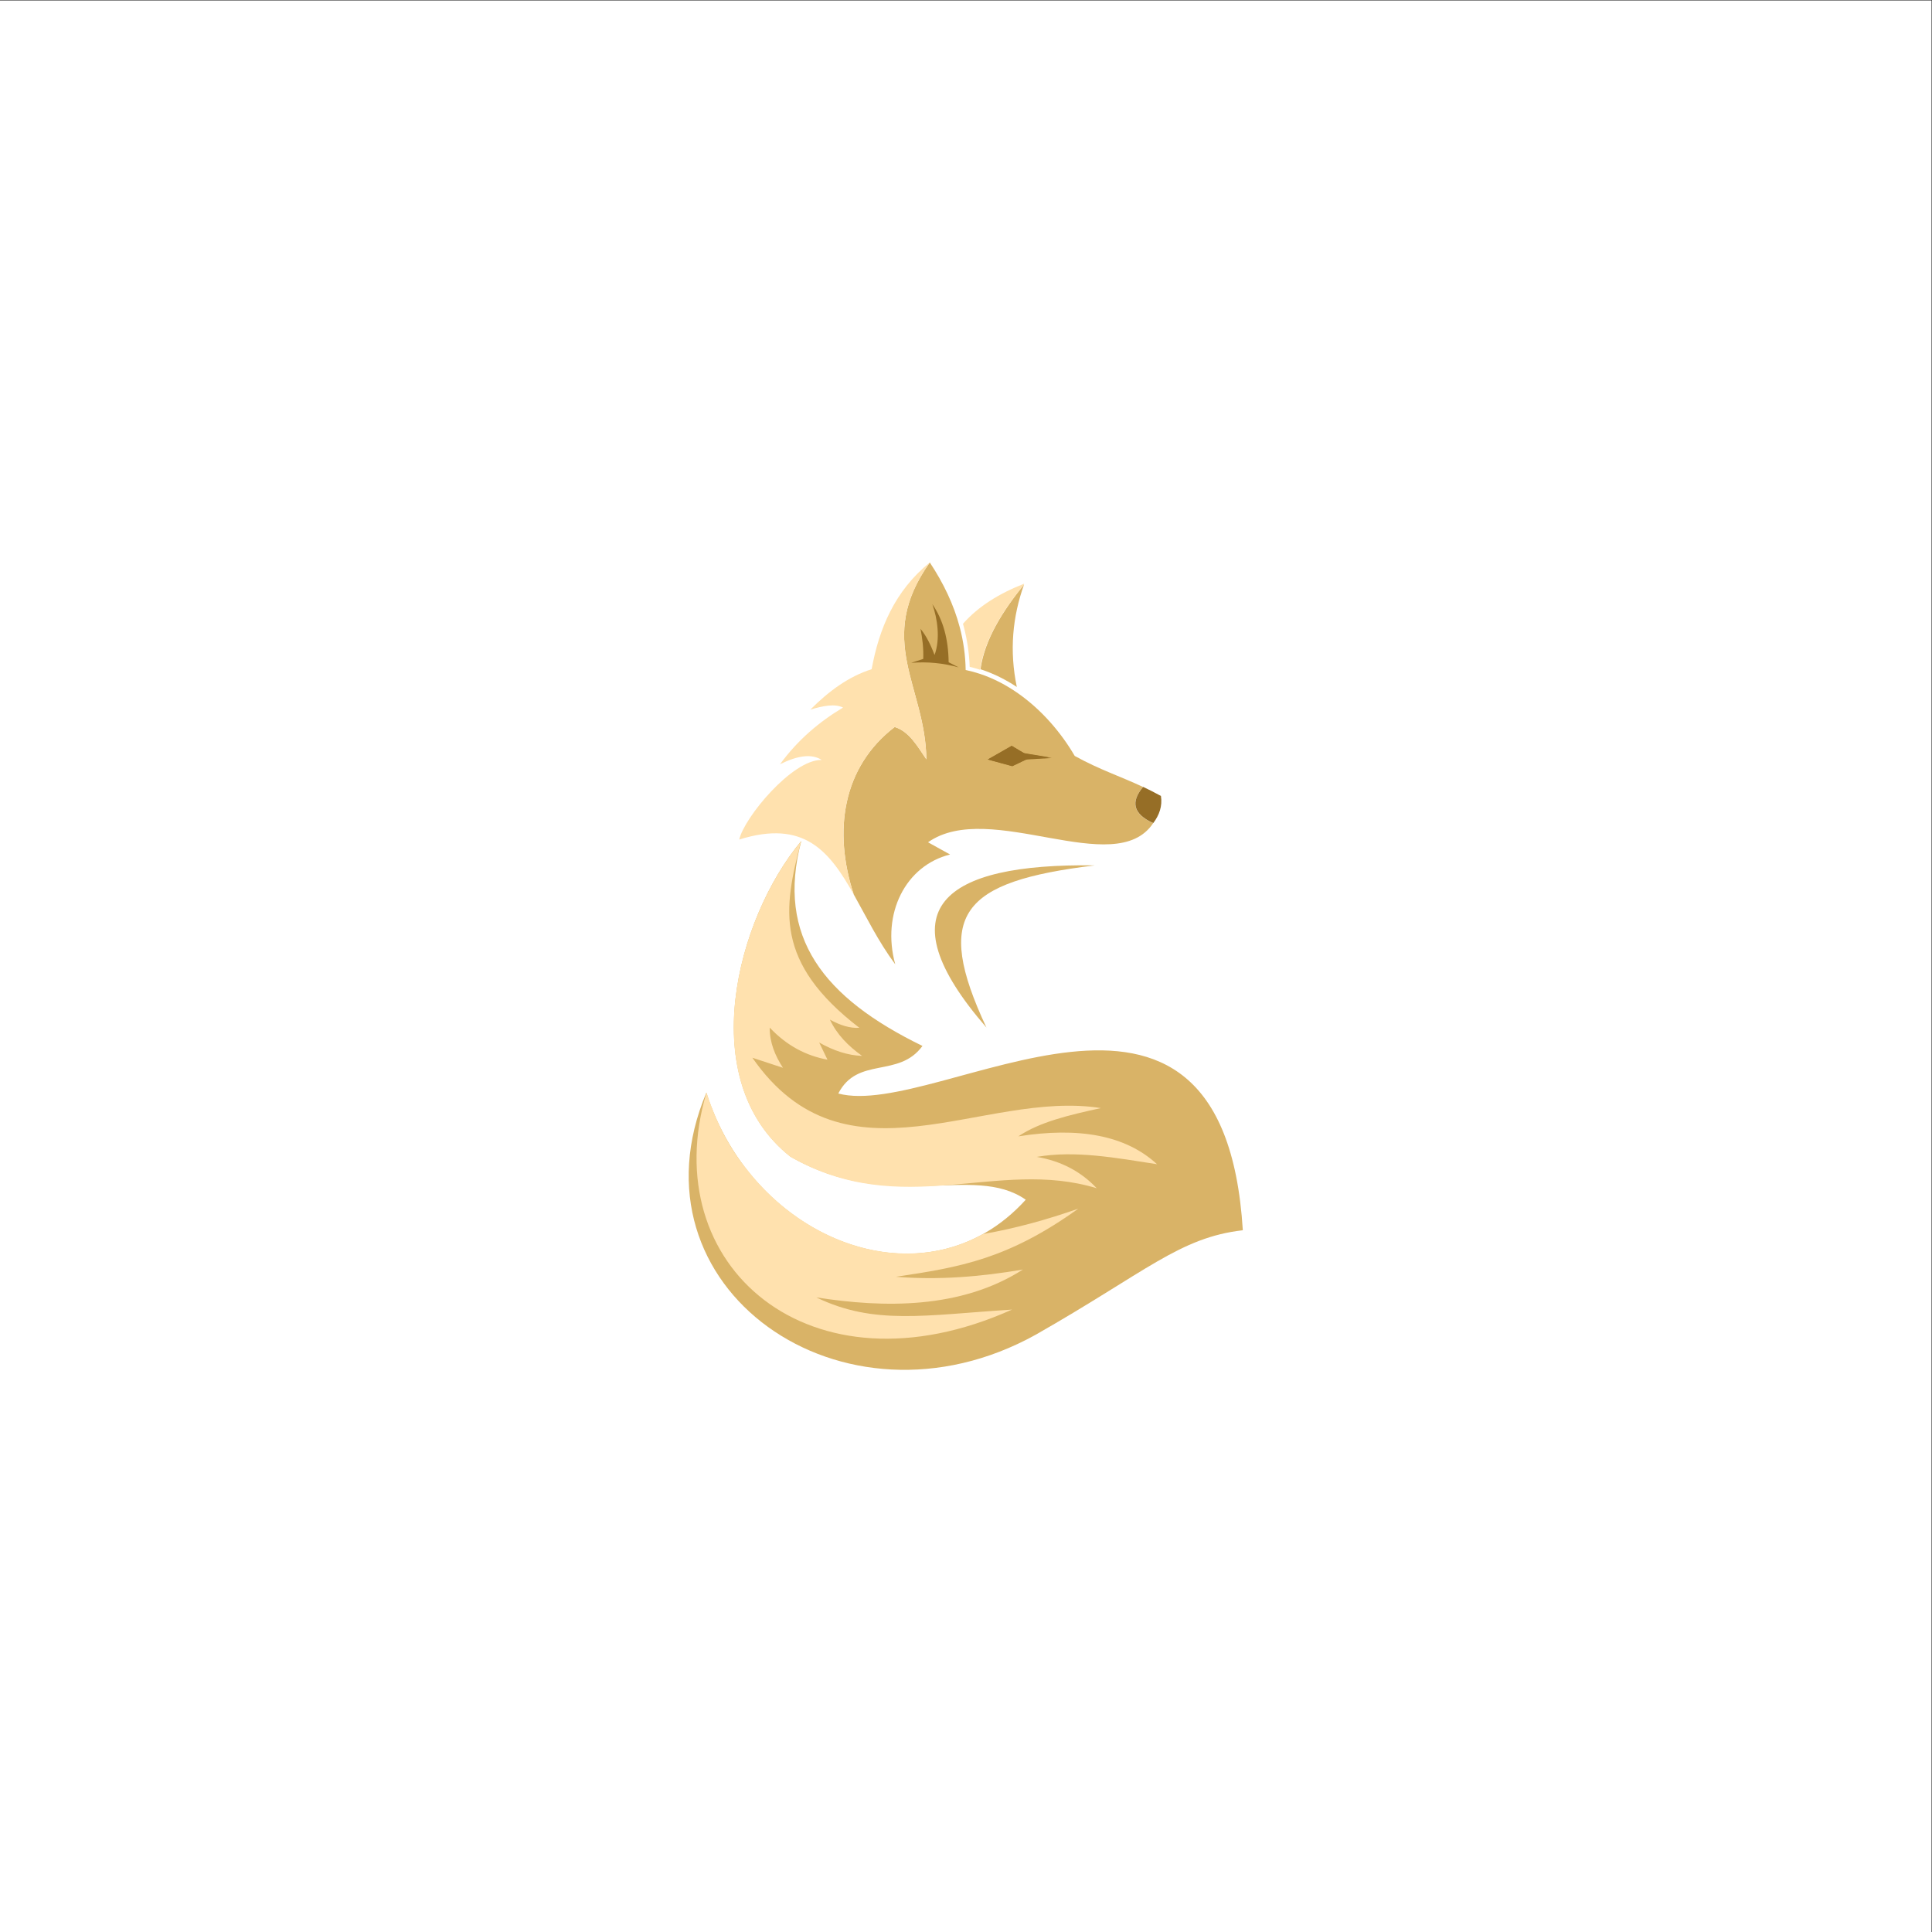 <?xml version="1.0" encoding="UTF-8" standalone="no"?>
<svg
   xmlns:dc="http://purl.org/dc/elements/1.1/"
   xmlns:cc="http://creativecommons.org/ns#"
   xmlns:rdf="http://www.w3.org/1999/02/22-rdf-syntax-ns#"
   xmlns:svg="http://www.w3.org/2000/svg"
   xmlns="http://www.w3.org/2000/svg"
   viewBox="0 0 5333.333 5333.333"
   height="5333.333"
   width="5333.333"
   xml:space="preserve"
   id="svg2"
   version="1.1"><rect x="0" y="0" width="5333.333" height="5333.333" fill="#333333" stroke="none"/><defs
     id="defs6" /><g
     transform="matrix(1.333,0,0,-1.333,0,5333.333)"
     id="g10"><g
       transform="scale(0.1)"
       id="g12"><g
         transform="scale(2.454)"
         id="g14"><path
           id="path16"
           style="fill:#ffffff;fill-opacity:1;fill-rule:evenodd;stroke:none"
           d="M 0,16300 H 16300 V -0.041 H 0" /></g><g
         transform="scale(1.74)"
         id="g18"><path
           id="path20"
           style="fill:#d9b367;fill-opacity:1;fill-rule:evenodd;stroke:none"
           d="m 13604.6,13627.7 c -148.2,-174.5 -124.3,-320.7 120.2,-430.6 -454.7,-681.8 -1944.1,291 -2679.5,-227.5 l 262.4,-145.4 c -528.4,-131.1 -819.3,-701.4 -652.7,-1307.1 -202,271.5 -346.8,570.1 -494.5,832.7 -246.75,755.4 -133.2,1516.2 487.9,1992.1 173.6,-53.6 269.9,-228.1 377.1,-385.4 -10.6,873 -616.7,1417.7 40.8,2343.5 160.5,-242.9 285.1,-498.9 357.3,-774.1 42.4,-161.7 66.8,-330 69.6,-506.1 57.5,-11.9 113.9,-27.1 169.1,-45.4 162.3,-53.8 314.6,-133.9 454.6,-232.1 281.5,-197.4 513,-468 674.2,-745.1 304.8,-167.8 537,-239.4 813.5,-369.5" /></g><g
         transform="scale(1.579)"
         id="g22"><path
           id="path24"
           style="fill:#d9b367;fill-opacity:1;fill-rule:evenodd;stroke:none"
           d="m 10509.1,14308.7 c -333.1,-1260.4 292.5,-2057.1 1589.3,-2687.6 -311.1,-427.3 -851.2,-132.1 -1103.7,-624.1 1312.4,-352.6 5044.8,2404.9 5305.3,-1793.34 -830.3,-94.93 -1271,-547.17 -2714.9,-1369.27 C 11052.7,6427.31 8190.88,8453.19 9264.02,11008 9883.2,9054.9 12155.7,8169.22 13453,9604.29 12757.2,10089 11693.7,9413.73 10367.9,10169 c -1262.46,995.3 -711.23,3118.2 141.2,4139.7" /></g><g
         transform="scale(1.37)"
         id="g26"><path
           id="path28"
           style="fill:#ffe1ae;fill-opacity:1;fill-rule:evenodd;stroke:none"
           d="m 10679.5,12689.9 c 132.8,-418.9 336,-828.5 615.2,-1168.9 901.8,-1151.1 2394.9,-1620.14 3563.6,-970.7 485,83.6 972.6,218.5 1441.7,384 -1065.2,-764.3 -1794.1,-886.7 -2757,-1029.65 639.1,-52.64 1278.8,0 1918.8,109.05 -935.9,-599.51 -2103,-580.97 -3122.3,-421.01 874.9,-423.88 1645,-266.84 2958.6,-184.27 -3054.3,-1370.71 -5396.73,663.88 -4618.6,3281.48" /></g><g
         transform="scale(1.47)"
         id="g30"><path
           id="path32"
           style="fill:#ffe1ae;fill-opacity:1;fill-rule:evenodd;stroke:none"
           d="m 11286.6,15367.2 c -252.4,-954.8 -379.4,-1707.1 820.2,-2629.3 -136.8,-8.3 -275.5,38.3 -415.2,115.7 97.9,-209.9 259.5,-372.7 453.7,-511.3 -198.4,7 -400.1,72.2 -604.6,188.7 l 116.5,-242 c -294.2,54.9 -568.6,191.8 -813.6,451.9 -2,-203.3 71.9,-389.4 186.4,-566.1 l -430.4,141.4 c 1316.6,-1895.2 3246.8,-443.6 4909.5,-709.1 -451.9,-98.8 -861.1,-195.4 -1163,-398.2 845.8,133.9 1508.7,18.8 1953.9,-392.5 -574.7,89.1 -1153.1,197.3 -1693.9,103.3 338.1,-57.7 620.5,-203.5 844.5,-441.9 -1408.4,430.4 -2731.8,-458.8 -4315.7,443.5 -1355.85,1068.9 -763.8,3348.8 151.7,4445.9" /></g><g
         transform="scale(1.477)"
         id="g34"><path
           id="path36"
           style="fill:#966e26;fill-opacity:1;fill-rule:evenodd;stroke:none"
           d="m 16169.8,15548.1 c -288,129.5 -316.1,301.8 -141.6,507.4 79.3,-37.3 161.8,-78.9 249.4,-127.1 22.4,-141.8 -23.6,-270 -107.8,-380.3" /></g><g
         transform="scale(1.712)"
         id="g38"><path
           id="path40"
           style="fill:#d9b367;fill-opacity:1;fill-rule:evenodd;stroke:none"
           d="m 11860.5,15274.8 c 49.7,363.8 277.3,716.9 527.1,1025.2 -139.7,-389.6 -179,-800.6 -87.9,-1239.3 -133.2,88 -276.8,160.3 -428.6,210.6 -3.5,1.2 -7.1,2.3 -10.6,3.5" /></g><g
         transform="scale(1.74)"
         id="g42"><path
           id="path44"
           style="fill:#ffe1ae;fill-opacity:1;fill-rule:evenodd;stroke:none"
           d="m 11066.3,16300 c -657.5,-925.8 -51.3,-1470.5 -40.8,-2343.5 -107.2,157.3 -203.5,331.8 -377.1,385.4 -621,-475.9 -734.65,-1236.7 -487.9,-1992.1 -290.14,516.1 -591.97,893.1 -1362.19,652.4 56.27,257.3 630.15,954.8 981.52,947.4 -121.46,78.3 -292.28,50.1 -496.28,-51.3 211.75,290.2 467.37,505.6 750.15,674.7 -99.54,49.2 -240.42,19.6 -388.89,-24.4 217.62,218.5 454.19,393.8 729.39,480.9 88,481.4 273.4,930.7 692.1,1270.5" /></g><g
         transform="scale(1.713)"
         id="g46"><path
           id="path48"
           style="fill:#ffe1ae;fill-opacity:1;fill-rule:evenodd;stroke:none"
           d="m 12375.4,16284 c -249.5,-307.9 -476.9,-660.7 -526.6,-1024.2 -41.5,13.4 -83.4,25.2 -125.9,35.2 -5.8,163.8 -29.7,325.8 -71.4,484.6 -3.1,12 -6.4,24 -9.7,35.9 187.1,212.7 440.6,367.4 739.4,484.5 -1.9,-5.3 -3.9,-10.7 -5.8,-16" /></g><g
         transform="scale(1.391)"
         id="g50"><path
           id="path52"
           style="fill:#d9b367;fill-opacity:1;fill-rule:evenodd;stroke:none"
           d="m 14685.7,13465.8 c -1536.8,1770.2 -646.7,2447.2 1614.3,2414 -1990.7,-241.6 -2404,-725.4 -1614.3,-2414" /></g><g
         transform="scale(1.687)"
         id="g54"><path
           id="path56"
           style="fill:#966e26;fill-opacity:1;fill-rule:evenodd;stroke:none"
           d="m 11645.3,15587.1 c -3.7,291.3 -70.4,525.3 -200.4,712.9 62.9,-173.5 100.1,-428.6 27.2,-623.9 -47,126.7 -102.7,236.7 -172,321.3 22.2,-115 38.4,-234.6 33.4,-369.4 l -148.5,-48.3 c 199.3,16.3 393.5,-2.7 582.9,-55.6" /></g><g
         transform="scale(1.498)"
         id="g58"><path
           id="path60"
           style="fill:#966e26;fill-opacity:1;fill-rule:evenodd;stroke:none"
           d="m 14113.2,16300 426.4,-70.5 -404.7,-23.5" /></g><g
         transform="scale(1.507)"
         id="g62"><path
           id="path64"
           style="fill:#966e26;fill-opacity:1;fill-rule:evenodd;stroke:none"
           d="m 13574.6,16112.6 328.4,187.4 262.8,-156.9 -255.1,-122.1" /></g><g
         transform="scale(1.499)"
         id="g66"><path
           id="path68"
           style="fill:#966e26;fill-opacity:1;fill-rule:evenodd;stroke:none"
           d="m 14064.1,16300 426.2,-70.4 -404.5,-23.5" /></g><g
         transform="scale(1.507)"
         id="g70"><path
           id="path72"
           style="fill:#966e26;fill-opacity:1;fill-rule:evenodd;stroke:none"
           d="m 13574.6,16112.6 328.4,187.4 262.8,-156.9 -255.1,-122.1" /></g></g></g></svg>